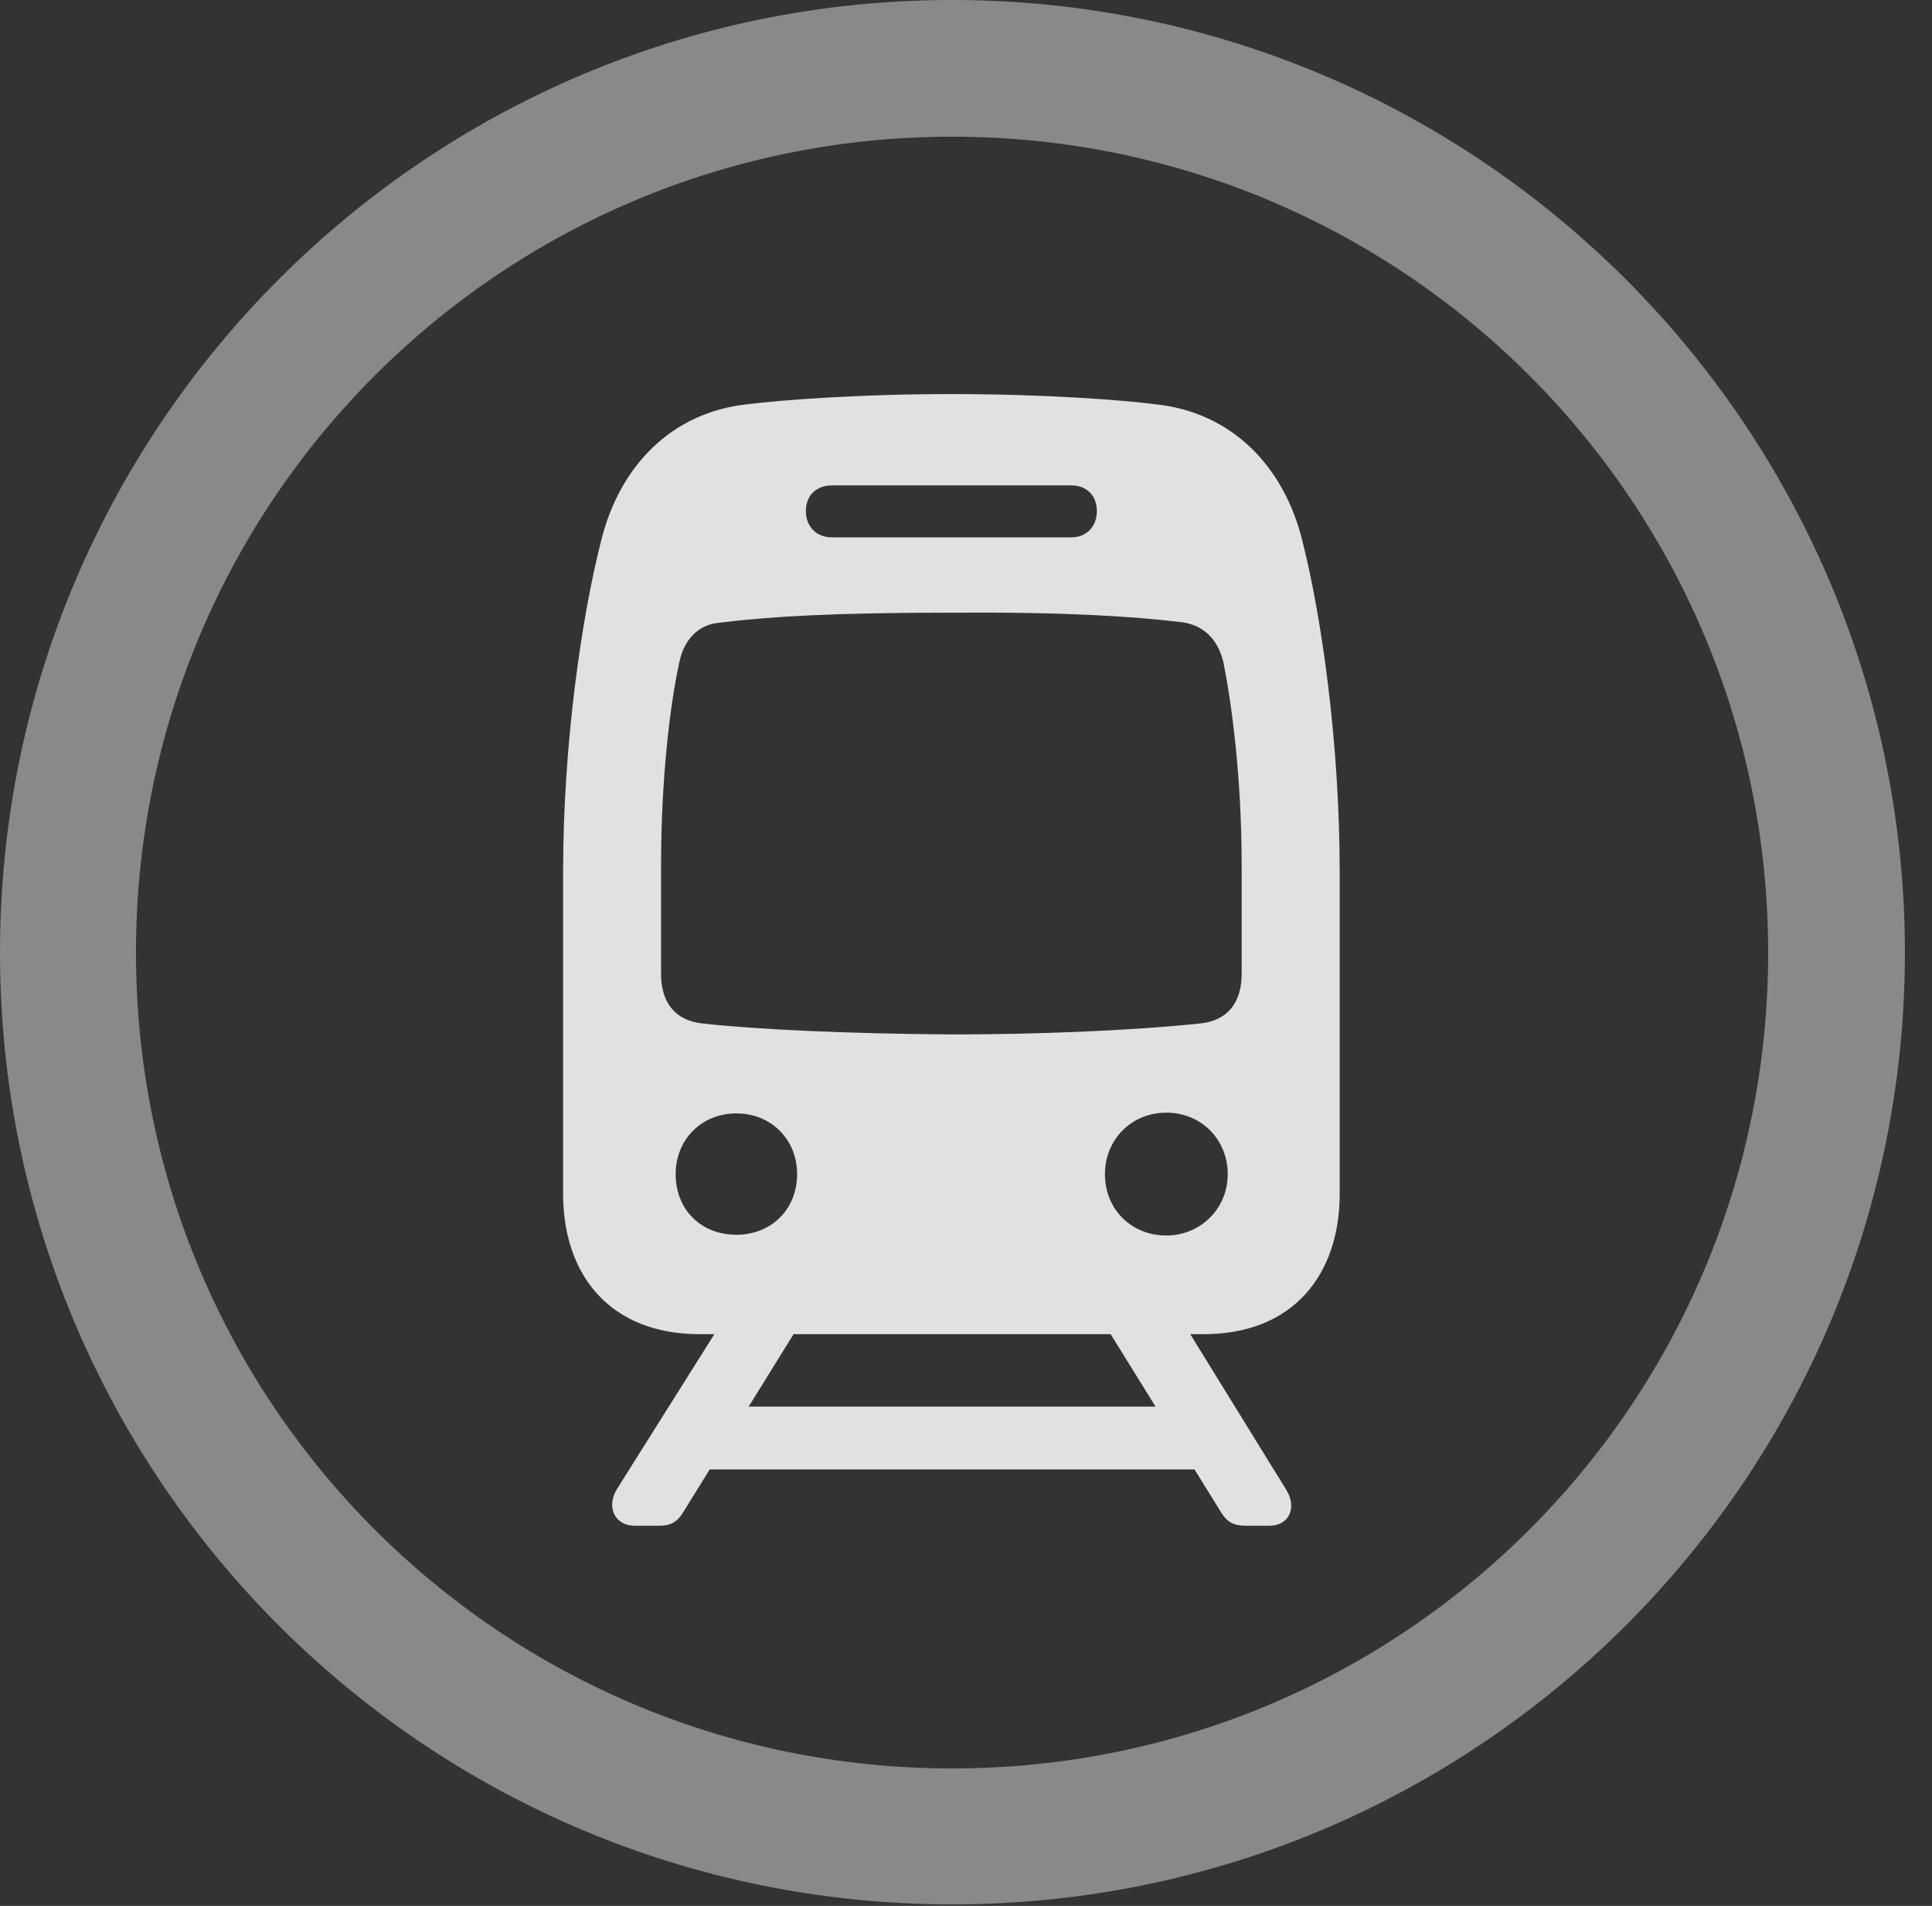 <?xml version="1.0" encoding="UTF-8"?>
<!--Generator: Apple Native CoreSVG 341-->
<!DOCTYPE svg
PUBLIC "-//W3C//DTD SVG 1.1//EN"
       "http://www.w3.org/Graphics/SVG/1.1/DTD/svg11.dtd">
<svg version="1.1" xmlns="http://www.w3.org/2000/svg" xmlns:xlink="http://www.w3.org/1999/xlink" viewBox="0 0 25.801 25.459">
 <rect x="0" y="0" width="25.801" height="25.459" fill="#333333" stroke="none"/>
 <g>
  <rect height="25.459" opacity="0" width="25.801" x="0" y="0"/>
  <path d="M12.715 25.439C19.736 25.439 25.439 19.746 25.439 12.725C25.439 5.703 19.736 0 12.715 0C5.693 0 0 5.703 0 12.725C0 19.746 5.693 25.439 12.715 25.439ZM12.715 23.623C6.689 23.623 1.816 18.75 1.816 12.725C1.816 6.699 6.689 1.826 12.715 1.826C18.74 1.826 23.613 6.699 23.613 12.725C23.613 18.75 18.74 23.623 12.715 23.623Z" fill="white" fill-opacity="0.425"/>
  <path d="M9.346 17.822L16.074 17.822C17.275 17.822 17.891 17.021 17.891 15.947L17.891 11.65C17.891 9.912 17.646 8.223 17.393 7.227C17.148 6.23 16.455 5.508 15.43 5.4C14.971 5.342 13.945 5.264 12.705 5.264C11.475 5.264 10.449 5.342 9.98 5.4C8.965 5.508 8.271 6.23 8.027 7.227C7.773 8.223 7.52 9.912 7.52 11.65L7.52 15.947C7.52 17.021 8.135 17.822 9.346 17.822ZM12.705 13.818C11.318 13.809 10.078 13.75 9.385 13.672C9.004 13.633 8.828 13.379 8.828 13.008L8.828 11.562C8.828 10.371 8.955 9.375 9.072 8.848C9.131 8.555 9.316 8.35 9.59 8.32C10.303 8.232 11.172 8.184 12.705 8.184C14.229 8.174 15.107 8.232 15.781 8.311C16.084 8.35 16.27 8.555 16.338 8.848C16.445 9.375 16.582 10.371 16.582 11.562L16.582 13.008C16.582 13.379 16.406 13.633 16.025 13.672C15.078 13.77 13.828 13.818 12.705 13.818ZM9.834 16.494C9.365 16.494 9.023 16.162 9.023 15.684C9.023 15.225 9.365 14.873 9.834 14.873C10.303 14.873 10.645 15.225 10.645 15.684C10.645 16.162 10.293 16.494 9.834 16.494ZM15.576 16.504C15.107 16.504 14.756 16.152 14.756 15.684C14.756 15.225 15.107 14.863 15.576 14.863C16.045 14.863 16.396 15.225 16.396 15.684C16.396 16.152 16.025 16.504 15.576 16.504ZM11.113 7.178C10.898 7.178 10.762 7.031 10.762 6.826C10.762 6.621 10.898 6.484 11.113 6.484L14.307 6.484C14.512 6.484 14.648 6.621 14.648 6.826C14.648 7.031 14.512 7.178 14.307 7.178ZM8.477 20.381L8.799 20.381C8.955 20.381 9.043 20.332 9.121 20.205L10.791 17.51L9.736 17.51L8.232 19.902C8.096 20.137 8.213 20.381 8.477 20.381ZM9.043 19.629L16.377 19.629L16.377 18.789L9.043 18.789ZM16.641 20.381L16.953 20.381C17.217 20.381 17.324 20.137 17.178 19.902L15.703 17.51L14.639 17.51L16.309 20.205C16.387 20.332 16.475 20.381 16.641 20.381Z" fill="white" fill-opacity="0.85"/>
 </g>
</svg>
